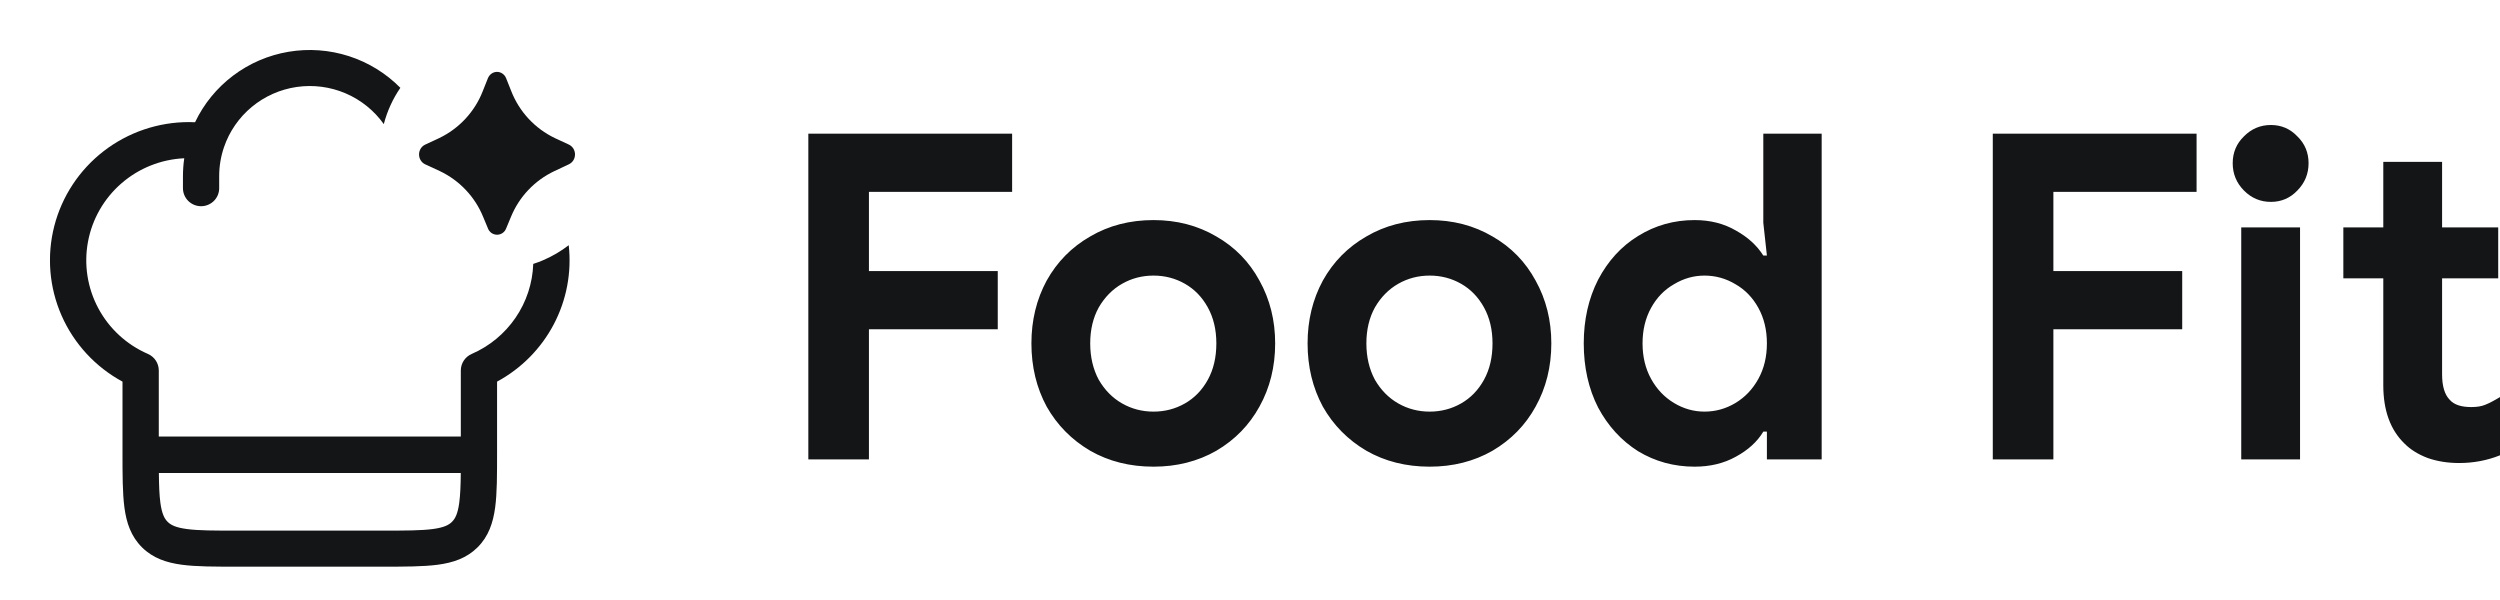 <svg width="300" height="72" viewBox="0 0 300 72" fill="none" xmlns="http://www.w3.org/2000/svg">
<path d="M97 16.037H121.455V23.025H104.272V32.525H119.731V39.513H104.272V55.127H97V16.037ZM138.421 56C135.584 56 133.053 55.363 130.826 54.089C128.6 52.779 126.858 51.014 125.601 48.794C124.38 46.537 123.77 44.008 123.77 41.205C123.77 38.439 124.38 35.928 125.601 33.671C126.858 31.415 128.6 29.649 130.826 28.375C133.053 27.065 135.584 26.41 138.421 26.41C141.222 26.41 143.736 27.065 145.962 28.375C148.189 29.649 149.913 31.415 151.134 33.671C152.39 35.928 153.019 38.439 153.019 41.205C153.019 44.008 152.39 46.537 151.134 48.794C149.913 51.014 148.189 52.779 145.962 54.089C143.736 55.363 141.222 56 138.421 56ZM138.421 49.394C139.786 49.394 141.043 49.067 142.192 48.411C143.341 47.756 144.257 46.81 144.939 45.573C145.621 44.335 145.962 42.879 145.962 41.205C145.962 39.567 145.621 38.13 144.939 36.892C144.257 35.655 143.341 34.708 142.192 34.053C141.043 33.398 139.786 33.071 138.421 33.071C137.057 33.071 135.8 33.398 134.651 34.053C133.501 34.708 132.568 35.655 131.85 36.892C131.167 38.13 130.826 39.567 130.826 41.205C130.826 42.843 131.167 44.299 131.85 45.573C132.568 46.81 133.501 47.756 134.651 48.411C135.8 49.067 137.057 49.394 138.421 49.394ZM171.561 56C168.724 56 166.193 55.363 163.966 54.089C161.74 52.779 159.998 51.014 158.741 48.794C157.52 46.537 156.91 44.008 156.91 41.205C156.91 38.439 157.52 35.928 158.741 33.671C159.998 31.415 161.74 29.649 163.966 28.375C166.193 27.065 168.724 26.41 171.561 26.41C174.362 26.41 176.876 27.065 179.102 28.375C181.329 29.649 183.053 31.415 184.274 33.671C185.53 35.928 186.159 38.439 186.159 41.205C186.159 44.008 185.53 46.537 184.274 48.794C183.053 51.014 181.329 52.779 179.102 54.089C176.876 55.363 174.362 56 171.561 56ZM171.561 49.394C172.926 49.394 174.183 49.067 175.332 48.411C176.481 47.756 177.397 46.81 178.079 45.573C178.761 44.335 179.102 42.879 179.102 41.205C179.102 39.567 178.761 38.13 178.079 36.892C177.397 35.655 176.481 34.708 175.332 34.053C174.183 33.398 172.926 33.071 171.561 33.071C170.197 33.071 168.94 33.398 167.791 34.053C166.642 34.708 165.708 35.655 164.99 36.892C164.307 38.13 163.966 39.567 163.966 41.205C163.966 42.843 164.307 44.299 164.99 45.573C165.708 46.81 166.642 47.756 167.791 48.411C168.94 49.067 170.197 49.394 171.561 49.394ZM203.355 56C200.877 56 198.614 55.381 196.568 54.144C194.557 52.87 192.959 51.123 191.774 48.903C190.624 46.646 190.05 44.08 190.05 41.205C190.05 38.366 190.624 35.819 191.774 33.562C192.959 31.305 194.557 29.558 196.568 28.321C198.614 27.047 200.877 26.41 203.355 26.41C205.222 26.41 206.874 26.829 208.311 27.666C209.748 28.466 210.843 29.467 211.597 30.668H212.028L211.597 26.738V16.037H218.6V55.127H212.028V51.796H211.597C210.879 52.997 209.784 53.998 208.311 54.799C206.874 55.6 205.222 56 203.355 56ZM204.54 49.394C205.868 49.394 207.108 49.048 208.258 48.357C209.407 47.665 210.322 46.701 211.005 45.463C211.687 44.226 212.028 42.806 212.028 41.205C212.028 39.604 211.687 38.184 211.005 36.947C210.322 35.709 209.407 34.763 208.258 34.108C207.108 33.416 205.868 33.071 204.54 33.071C203.247 33.071 202.026 33.416 200.877 34.108C199.728 34.763 198.812 35.709 198.13 36.947C197.447 38.184 197.106 39.604 197.106 41.205C197.106 42.806 197.447 44.226 198.13 45.463C198.812 46.701 199.728 47.665 200.877 48.357C202.026 49.048 203.247 49.394 204.54 49.394ZM239.134 16.037H263.589V23.025H246.406V32.525H261.865V39.513H246.406V55.127H239.134V16.037ZM272.504 24.226C271.247 24.226 270.17 23.771 269.272 22.861C268.374 21.952 267.925 20.86 267.925 19.586C267.925 18.312 268.374 17.238 269.272 16.365C270.17 15.455 271.247 15 272.504 15C273.761 15 274.82 15.455 275.682 16.365C276.58 17.238 277.028 18.312 277.028 19.586C277.028 20.86 276.58 21.952 275.682 22.861C274.82 23.771 273.761 24.226 272.504 24.226ZM268.949 27.284H276.005V55.127H268.949V27.284ZM295.098 55.563C293.734 55.563 292.477 55.363 291.328 54.963C290.178 54.526 289.245 53.944 288.527 53.216C286.839 51.578 285.995 49.249 285.995 46.228V33.398H281.201V27.284H285.995V19.422H293.051V27.284H299.785V33.398H293.051V44.917C293.051 46.337 293.357 47.356 293.967 47.975C294.47 48.557 295.332 48.848 296.553 48.848C297.235 48.848 297.792 48.757 298.222 48.575C298.689 48.393 299.282 48.084 300 47.647V54.635C298.456 55.254 296.822 55.563 295.098 55.563Z" fill="#141516"/>
<g clip-path="url(#clip0_39_37)">
<path d="M60.735 27.417L61.311 26.035C62.292 23.624 64.144 21.665 66.505 20.543L68.28 19.708C68.498 19.602 68.68 19.437 68.807 19.231C68.934 19.02 69.001 18.779 69.001 18.533C69.001 18.287 68.934 18.046 68.807 17.835C68.68 17.629 68.498 17.464 68.28 17.358L66.603 16.579C64.183 15.424 62.299 13.392 61.337 10.9L60.743 9.41C60.658 9.182 60.507 8.984 60.308 8.842C60.115 8.701 59.881 8.626 59.642 8.626C59.402 8.626 59.169 8.701 58.975 8.842C58.776 8.984 58.625 9.182 58.54 9.41L57.947 10.9C56.986 13.392 55.103 15.424 52.684 16.58L51.005 17.362C50.788 17.467 50.606 17.633 50.481 17.838C50.352 18.048 50.285 18.289 50.285 18.535C50.285 18.781 50.352 19.022 50.481 19.232C50.605 19.438 50.787 19.604 51.005 19.71L52.788 20.535C55.147 21.658 56.999 23.618 57.979 26.03L58.555 27.412C58.637 27.633 58.786 27.823 58.98 27.959C59.175 28.093 59.406 28.166 59.643 28.167C59.88 28.167 60.112 28.096 60.307 27.962C60.502 27.828 60.651 27.638 60.735 27.417Z" fill="#141516"/>
<path d="M17.037 65.678C18.357 66.991 20 67.524 21.822 67.769C23.579 68.005 25.8 68 28.474 68H45.874C48.548 68 50.769 68 52.526 67.769C54.348 67.527 55.995 66.991 57.313 65.675C58.632 64.361 59.169 62.729 59.416 60.917C59.654 59.17 59.648 56.961 59.648 54.303V45.795C62.554 44.224 64.924 41.828 66.456 38.913C67.987 35.997 68.611 32.694 68.247 29.425C67.298 30.159 66.258 30.767 65.153 31.236C64.773 31.398 64.386 31.542 63.99 31.669C63.909 33.98 63.172 36.22 61.865 38.132C60.558 40.044 58.734 41.549 56.603 42.474C56.215 42.642 55.885 42.919 55.654 43.271C55.422 43.623 55.298 44.034 55.298 44.455V52.381H19.054V44.451C19.053 44.03 18.929 43.619 18.698 43.267C18.466 42.916 18.136 42.639 17.748 42.47C15.197 41.363 13.098 39.43 11.793 36.986C10.487 34.542 10.052 31.73 10.558 29.009C11.063 26.287 12.48 23.816 14.578 21.997C16.675 20.178 19.33 19.119 22.11 18.991C22.007 19.703 21.955 20.422 21.954 21.142V22.584C21.954 22.868 22.01 23.149 22.119 23.411C22.229 23.674 22.389 23.912 22.591 24.113C22.793 24.314 23.032 24.473 23.296 24.581C23.56 24.69 23.843 24.746 24.128 24.746C24.414 24.746 24.697 24.69 24.96 24.581C25.224 24.473 25.464 24.314 25.666 24.113C25.868 23.912 26.028 23.674 26.137 23.411C26.246 23.149 26.302 22.868 26.302 22.584V21.142C26.301 19.96 26.495 18.787 26.877 17.668C27.521 15.778 28.677 14.103 30.219 12.826C31.76 11.55 33.627 10.722 35.612 10.435C37.597 10.148 39.623 10.413 41.467 11.2C43.31 11.987 44.898 13.265 46.056 14.894C46.461 13.339 47.133 11.865 48.043 10.539C46.325 8.797 44.209 7.494 41.876 6.74C39.542 5.987 37.06 5.805 34.641 6.21C32.221 6.616 29.936 7.597 27.98 9.07C26.025 10.543 24.455 12.463 23.407 14.669C23.163 14.659 22.918 14.651 22.674 14.651C18.967 14.65 15.366 15.877 12.438 18.139C9.511 20.401 7.426 23.568 6.511 27.14C5.596 30.712 5.905 34.486 7.388 37.864C8.871 41.242 11.444 44.033 14.7 45.795V54.303C14.7 56.961 14.7 59.17 14.932 60.917C15.176 62.729 15.715 64.363 17.035 65.675M54.239 62.62C53.862 62.995 53.289 63.302 51.95 63.483C50.552 63.669 48.672 63.674 45.878 63.674H28.478C25.683 63.674 23.803 63.674 22.402 63.481C21.066 63.302 20.492 62.994 20.114 62.616C19.738 62.241 19.428 61.67 19.246 60.339C19.121 59.406 19.079 58.255 19.064 56.758H55.294C55.279 58.259 55.235 59.407 55.108 60.342C54.928 61.672 54.618 62.242 54.238 62.617L54.239 62.62Z" fill="#141516"/>
</g>
<defs>
<clipPath id="clip0_39_37">
<rect width="63" height="62" fill="white" transform="translate(6 6)"/>
</clipPath>
</defs>
</svg>
